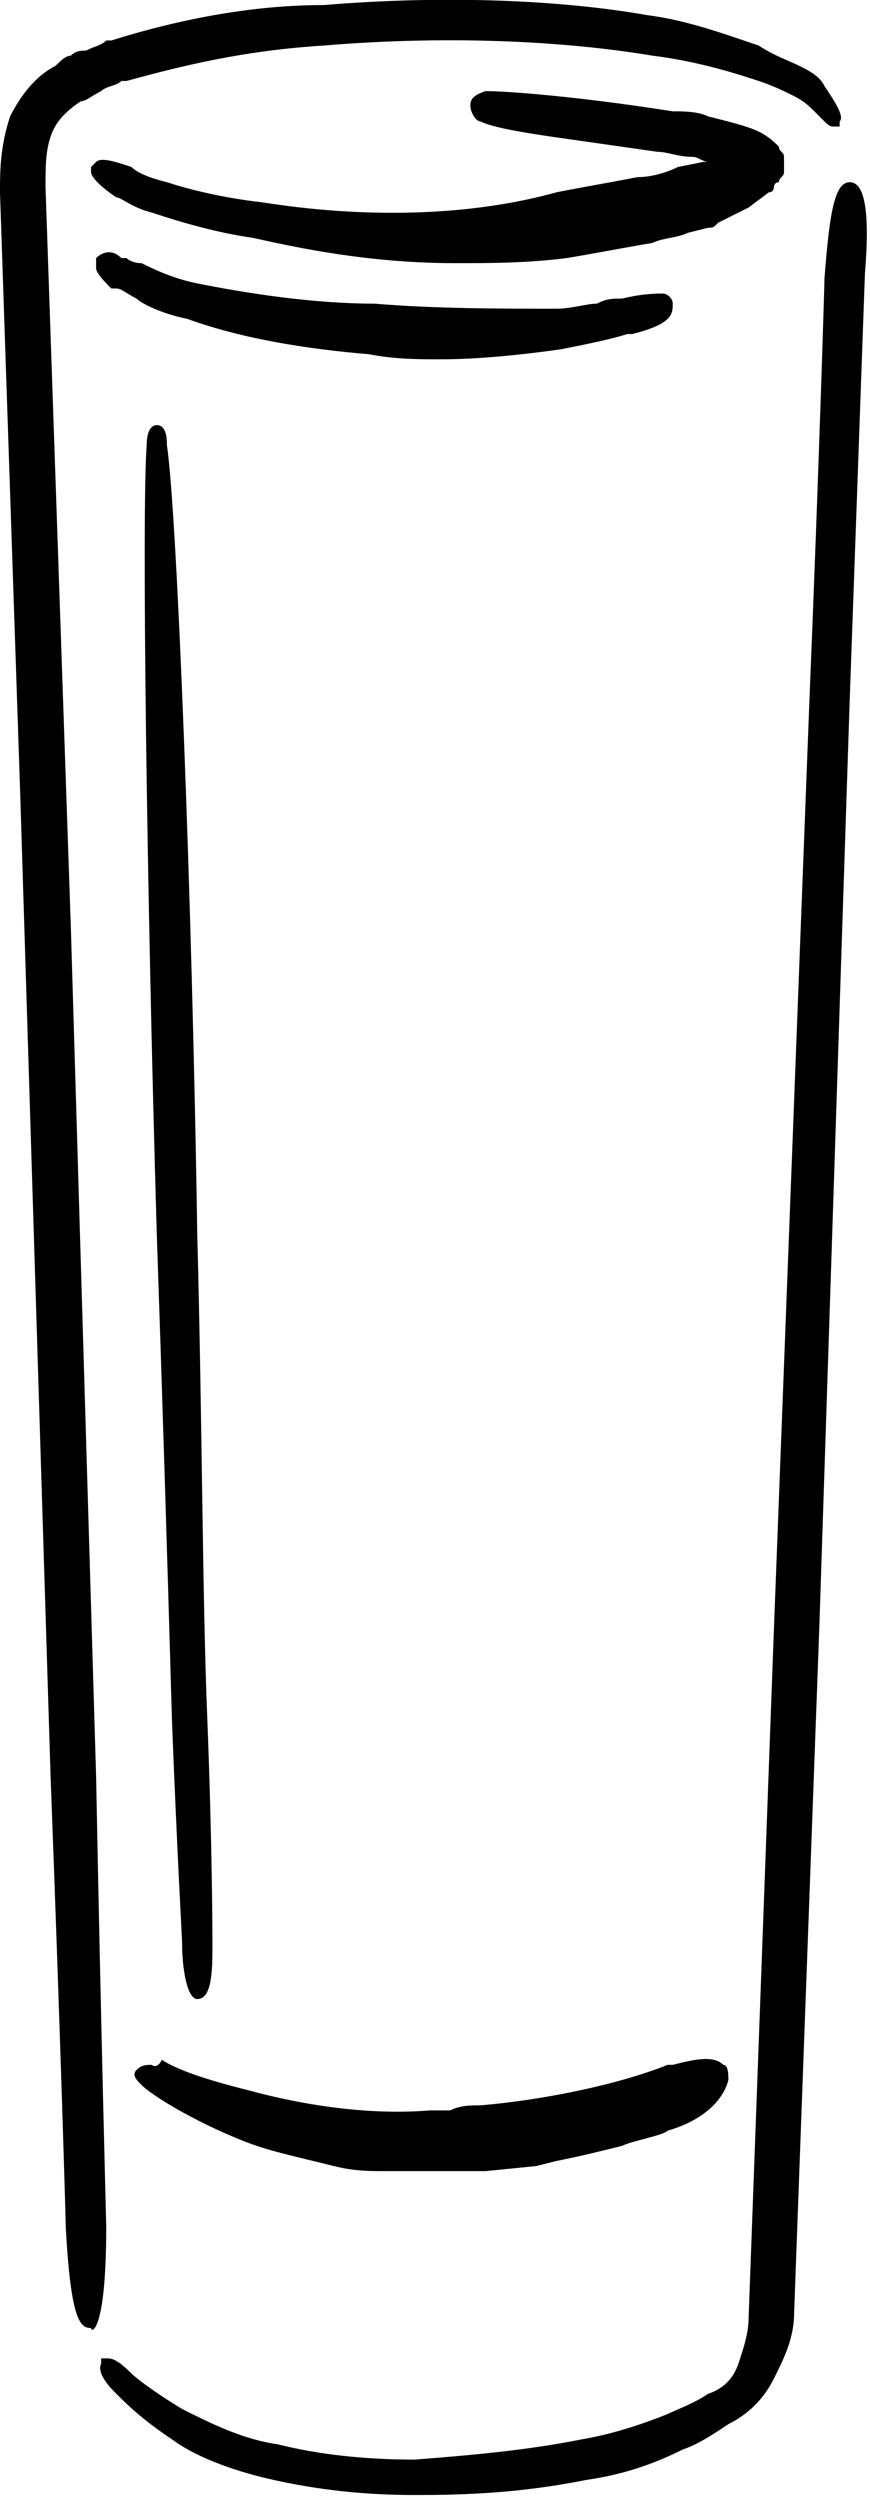 <?xml version="1.0" encoding="utf-8"?>
<!-- Generator: Adobe Illustrator 25.4.1, SVG Export Plug-In . SVG Version: 6.00 Build 0)  -->
<svg version="1.1" id="XMLID_2_" xmlns="http://www.w3.org/2000/svg" xmlns:xlink="http://www.w3.org/1999/xlink" x="0px" y="0px"
	 viewBox="0 0 17.2 49.4" style="enable-background:new 0 0 17.2 49.4;" xml:space="preserve">
<g>
	<path d="M16.8,3.6C16.8,3.6,16.8,3.6,16.8,3.6c-0.3,0-0.4,0.6-0.5,1.9c0,0.1-0.1,3.5-0.3,8.4l-0.7,18.3l-0.5,13.6
		c0,0.3-0.1,0.6-0.2,0.9c-0.1,0.3-0.3,0.5-0.6,0.6c-0.3,0.2-0.6,0.3-0.8,0.4c-0.5,0.2-1.1,0.4-1.7,0.5c-1,0.2-2,0.3-3.3,0.4
		c-1,0-1.9-0.1-2.7-0.3c-0.7-0.1-1.3-0.4-1.9-0.7c-0.5-0.3-0.9-0.6-1-0.7c-0.3-0.3-0.4-0.3-0.5-0.3l-0.1,0l0,0.1
		c-0.1,0.2,0.2,0.5,0.3,0.6c0.2,0.2,0.5,0.5,1.1,0.9c0.4,0.3,1.1,0.6,2,0.8c0.9,0.2,1.8,0.3,2.8,0.3c0,0,0.1,0,0.1,0
		c1.3,0,2.3-0.1,3.3-0.3c0.7-0.1,1.3-0.3,1.9-0.6c0.3-0.1,0.6-0.3,0.9-0.5c0.4-0.2,0.7-0.5,0.9-0.9c0.2-0.4,0.4-0.8,0.4-1.3
		l0.5-13.6l0.6-18.3l0.3-8.4v0C17.2,4.2,17.1,3.6,16.8,3.6z"/>
	<path d="M2.1,44c0-0.1-0.1-3.7-0.2-8.9L1.4,18.3L0.9,3.7c0-0.4,0-0.7,0.1-1C1.1,2.4,1.3,2.2,1.6,2C1.7,2,1.8,1.9,2,1.8
		c0.1-0.1,0.3-0.1,0.4-0.2l0.1,0C3.6,1.3,4.8,1,6.4,0.9c2.4-0.2,4.7-0.1,6.5,0.2c0.8,0.1,1.5,0.3,2.1,0.5c0.3,0.1,0.5,0.2,0.7,0.3
		C15.9,2,16,2.1,16.1,2.2l0.1,0.1c0.2,0.2,0.2,0.2,0.3,0.2l0.1,0l0-0.1c0.1-0.1-0.1-0.4-0.3-0.7c-0.1-0.2-0.3-0.3-0.5-0.4
		c-0.2-0.1-0.5-0.2-0.8-0.4c-0.6-0.2-1.4-0.5-2.2-0.6C11.1,0,8.8-0.1,6.4,0.1C5.2,0.1,3.8,0.3,2.2,0.8l-0.1,0C2,0.9,1.9,0.9,1.7,1
		C1.6,1,1.5,1,1.4,1.1c-0.1,0-0.2,0.1-0.3,0.2C0.7,1.5,0.4,1.9,0.2,2.3C0,2.9,0,3.4,0,3.8l0.4,11.9L1,35.1c0.2,5.3,0.3,8.8,0.3,8.9
		v0c0.1,1.9,0.3,2,0.5,2c0,0,0,0,0,0C1.8,46.1,2.1,46.1,2.1,44z"/>
	<path d="M8.7,7.1c0.8,0,1.7-0.1,2.4-0.2c0.5-0.1,1-0.2,1.3-0.3l0.1,0c0.4-0.1,0.6-0.2,0.7-0.3c0.1-0.1,0.1-0.2,0.1-0.3
		c0-0.1-0.1-0.2-0.2-0.2c-0.1,0-0.4,0-0.8,0.1c-0.2,0-0.3,0-0.5,0.1c-0.2,0-0.5,0.1-0.8,0.1C9.9,6.1,8.6,6.1,7.4,6
		C6.2,6,4.9,5.8,3.9,5.6C3.4,5.5,3,5.3,2.8,5.2C2.6,5.2,2.5,5.1,2.5,5.1c0,0,0,0-0.1,0C2.2,4.9,2,5,1.9,5.1l0,0.1l0,0.1
		c0,0.1,0.2,0.3,0.3,0.4l0.1,0c0.1,0,0.2,0.1,0.4,0.2l0,0C2.8,6,3.2,6.2,3.7,6.3C4.8,6.7,6.1,6.9,7.3,7C7.8,7.1,8.3,7.1,8.7,7.1z"/>
	<path d="M4.8,42.3c0.5,0.2,1,0.3,1.8,0.5c0.4,0.1,0.7,0.1,1,0.1c0.1,0,0.2,0,0.3,0c0.2,0,0.4,0,0.7,0c0,0,0,0,0,0
		c0.1,0,0.2,0,0.3,0c0.2,0,0.4,0,0.7,0l1-0.1l0.4-0.1c0.5-0.1,0.9-0.2,1.3-0.3c0.2-0.1,0.8-0.2,0.9-0.3l0,0c0.7-0.2,1.1-0.6,1.2-1
		c0-0.1,0-0.3-0.1-0.3c-0.2-0.2-0.6-0.1-1,0c0,0,0,0-0.1,0c-1,0.4-2.5,0.7-3.7,0.8c-0.2,0-0.4,0-0.6,0.1c-0.1,0-0.2,0-0.4,0
		c-1.2,0.1-2.5-0.1-3.6-0.4c-0.8-0.2-1.4-0.4-1.7-0.6C3.1,40.9,3,40.8,3,40.8c-0.1,0-0.2,0-0.3,0.1c-0.1,0.1,0,0.2,0.1,0.3
		C3,41.4,3.8,41.9,4.8,42.3z"/>
	<path d="M15.2,3.8c0.1,0,0.1-0.1,0.1-0.1c0,0,0-0.1,0.1-0.1c0-0.1,0.1-0.1,0.1-0.2c0-0.1,0-0.2,0-0.3c0-0.1-0.1-0.1-0.1-0.2
		c-0.1-0.1-0.2-0.2-0.4-0.3c-0.2-0.1-0.6-0.2-1-0.3c-0.2-0.1-0.5-0.1-0.7-0.1C11.4,1.9,10,1.8,9.6,1.8C9.3,1.9,9.3,2,9.3,2.1
		c0,0.1,0.1,0.3,0.2,0.3c0.2,0.1,0.7,0.2,1.4,0.3C11.6,2.8,12.3,2.9,13,3c0.2,0,0.4,0.1,0.7,0.1c0.1,0,0.2,0.1,0.3,0.1
		c0,0,0,0,0.1,0c0,0-0.1,0-0.1,0c0,0-0.1,0-0.1,0l-0.5,0.1c-0.2,0.1-0.5,0.2-0.8,0.2c-0.5,0.1-1.1,0.2-1.6,0.3
		C9.2,4.3,7.1,4.3,5.2,4C4.3,3.9,3.6,3.7,3.3,3.6C2.9,3.5,2.7,3.4,2.6,3.3c0,0,0,0,0,0C2.3,3.2,2,3.1,1.9,3.2L1.8,3.3l0,0.1
		c0,0.1,0.2,0.3,0.5,0.5l0,0c0.1,0,0.3,0.2,0.7,0.3c0.6,0.2,1.3,0.4,2,0.5C5.9,4.9,7.3,5.2,9,5.2c0.7,0,1.4,0,2.2-0.1
		c0.6-0.1,1.1-0.2,1.7-0.3c0.2-0.1,0.5-0.1,0.7-0.2l0.4-0.1c0.1,0,0.1,0,0.2-0.1l0.6-0.3L15.2,3.8z"/>
	<path d="M3.9,39.5C3.9,39.5,3.9,39.5,3.9,39.5c0.3,0,0.3-0.6,0.3-1.1c0-0.1,0-1.8-0.1-4.4c-0.1-2.4-0.1-5.9-0.2-9.6
		C3.8,17.8,3.5,10.1,3.3,8.8c0-0.1,0-0.4-0.2-0.4c-0.1,0-0.2,0.1-0.2,0.4c-0.1,1.3,0,8.8,0.2,15.6c0.1,2.9,0.2,6.1,0.3,9.6
		c0.1,2.6,0.2,4.3,0.2,4.4v0C3.6,38.9,3.7,39.5,3.9,39.5z"/>
</g>
</svg>
